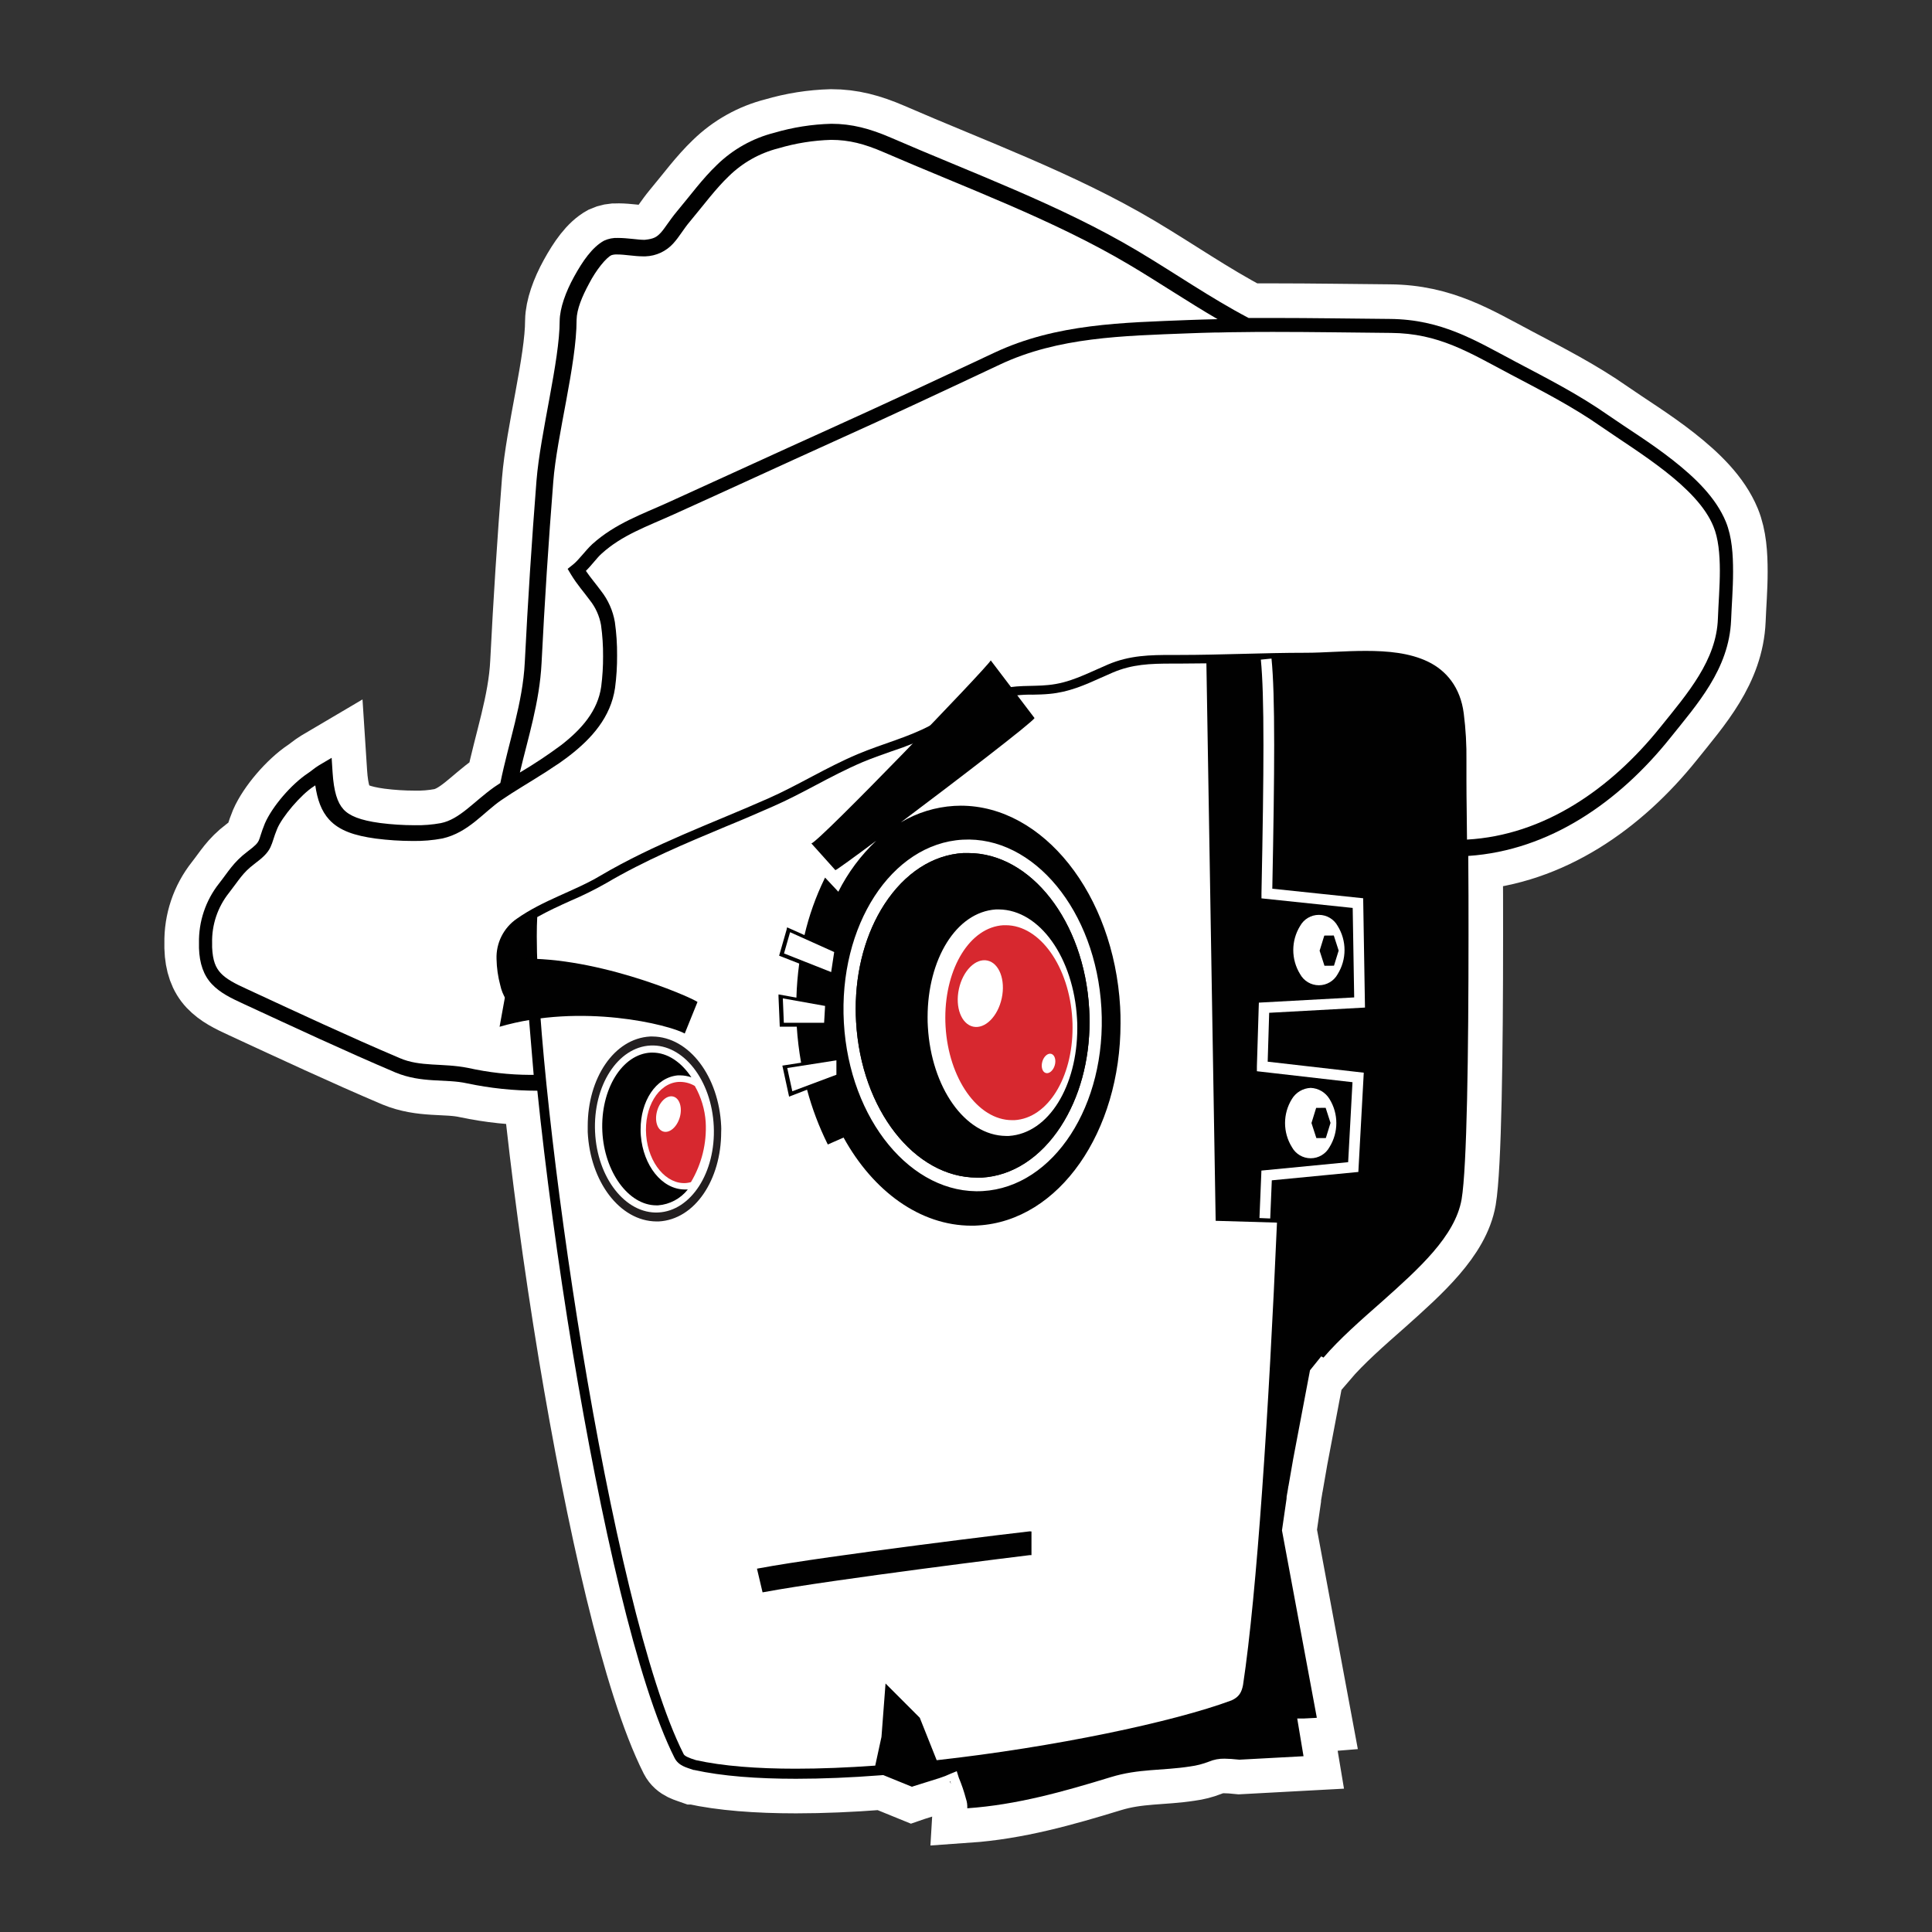 <svg xmlns="http://www.w3.org/2000/svg" xmlns:xlink="http://www.w3.org/1999/xlink" version="1.1" width="1000" height="1000" viewBox="0 0 1000 1000" xml:space="preserve">
<rect x="0" y="0" width="1000" height="1000" fill="#333333" stroke="none"/>
<desc>Created with Fabric.js 3.5.0</desc>
<defs>
</defs>
<rect x="0" y="0" width="100%" height="100%" fill="rgba(0,0,0,0)"/>
<g transform="matrix(1.79 0 0 1.79 500.006 500.007)" id="_nt3V_e1soo2Zqyexzyu3">
<path style="stroke: rgb(255,255,255); stroke-width: 20; stroke-dasharray: none; stroke-linecap: butt; stroke-dashoffset: 0; stroke-linejoin: miter; stroke-miterlimit: 4; is-custom-font: none; font-file-url: none; fill: rgb(1,1,1); fill-rule: nonzero; opacity: 1;" vector-effect="non-scaling-stroke" transform=" translate(-221.803, -243.545)" d="M 443.605 129.53 C 443.605 134.47 443.185 139.41 443.035 143.53 C 442.455 157.71 433.145 167.94 425.335 177.71 C 410.685 195.98 390.645 210.12 367.035 211.71 C 367.105 219.19 367.105 226.9 367.105 234.58 C 367.105 268.64 366.665 301.75 365.105 311.01 C 363.235 321.68 352.705 331.09 342.235 340.44 C 335.984 345.938 329.733 351.427 325.172 356.771 L 324.513 356.412 L 321.268 360.442 L 316.405 386.088 L 315.03 393.998 L 315.015 393.93 L 314.886 394.823 L 314.513 396.967 L 314.487 397.591 L 313.165 406.74 L 323.245 460.92 L 322.625 460.97 C 320.925 461.07 319.505 461.13 319.505 461.13 L 317.575 461.13 L 319.395 472.04 L 300.855 473.04 C 299.025 472.85 297.675 472.75 296.565 472.75 C 295.008 472.712 293.461 473.005 292.025 473.61 C 290.274 474.289 288.448 474.755 286.585 475 C 278.475 476.26 271.765 475.6 263.655 478.09 C 250.025 482.26 236.525 486.09 222.165 487.09 C 222.22 486.157 222.091 485.223 221.785 484.34 C 221.237 482.265 220.545 480.23 219.715 478.25 L 219.125 476.37 L 217.235 477.14 C 215.195 478.1 214.275 478.32 206.745 480.67 L 206.165 480.87 L 197.865 477.49 L 196.965 477.56 C 188.525 478.21 180.325 478.56 172.655 478.56 C 161.385 478.56 151.255 477.8 143.165 476.01 L 143.015 476.01 C 141.145 475.33 138.745 474.91 137.525 472.54 C 126.635 450.95 116.125 403.54 108.125 355.54 C 103.735 328.91 100.155 302.15 97.845 279.6 C 91 279.595 84.173 278.878 77.475 277.46 C 71.385 276.1 64.485 277.5 56.825 274.33 C 42.075 268.06 27.505 261.25 12.905 254.5 C 9.185 252.79 6.135 251.31 3.745 248.79 C 1.355 246.27 0.145 242.82 0.005 238.33 C 0.005 237.86 0.005 237.4 0.005 236.94 C -0.119 230.676 1.938 224.563 5.825 219.65 C 8.495 216.26 9.935 213.54 14.015 210.46 C 16.475 208.61 16.915 208 17.275 207.3 C 17.635 206.6 17.935 205.05 19.065 202.3 C 21.205 197.4 26.685 191.02 31.455 187.83 C 32.305 187.3 33.375 186.31 34.755 185.47 L 38.365 183.34 L 38.635 187.52 C 38.995 193.11 40.025 196.28 41.745 198.19 C 43.465 200.1 46.585 201.41 52.395 202.19 C 55.712 202.612 59.052 202.825 62.395 202.83 C 64.926 202.883 67.456 202.678 69.945 202.22 C 75.365 201.13 79.365 196.09 85.365 191.81 C 85.945 191.41 86.535 191.02 87.145 190.62 C 89.595 178.64 93.635 167.52 94.215 155.71 C 95.095 138.21 96.222 120.72 97.595 103.24 C 98.715 89.38 104.305 68.59 104.305 56.95 C 104.365 53.28 106.045 48.6 108.475 44.2 C 110.905 39.8 113.665 35.71 117.135 33.8 C 118.405 33.213 119.798 32.942 121.195 33.01 C 123.935 33.02 127.005 33.55 128.535 33.55 L 128.935 33.55 C 131.545 33.28 132.375 32.75 133.545 31.49 C 134.715 30.23 135.985 28.01 138.195 25.35 C 142.165 20.62 145.535 15.95 149.775 11.89 C 154.388 7.387 160.107 4.183 166.355 2.6 C 171.72 1.022 177.266 0.148 182.855 -0 C 188.805 -0 194.045 1.41 200.045 4 C 223.315 14.12 248.955 23.42 271.205 36.64 C 282.315 43.25 292.435 50.33 303.515 56.15 C 305.902 56.15 308.289 56.15 310.675 56.15 C 321.915 56.15 333.155 56.34 344.315 56.43 C 359.415 56.55 369.115 62.68 380.775 68.84 C 389.905 73.67 398.845 78.2 407.555 84.3 C 412.745 87.92 419.805 92.23 426.235 97.3 C 432.665 102.37 438.625 108.08 441.515 115.08 C 443.305 119.46 443.605 124.59 443.605 129.53 z M 217.205 479.26 L 217.474 480.047 L 217.089 479.312 z" stroke-linecap="round"/>
</g>
<g transform="matrix(1.79 0 0 1.79 500.011 500.015)" id="Ws9zbIESwcM0H7-u3msMx">
<path style="stroke: rgb(255,255,255); stroke-width: 0; stroke-dasharray: none; stroke-linecap: butt; stroke-dashoffset: 0; stroke-linejoin: miter; stroke-miterlimit: 4; is-custom-font: none; font-file-url: none; fill: rgb(1,1,1); fill-rule: nonzero; opacity: 1;" vector-effect="non-scaling-stroke" transform=" translate(-221.803, -243.545)" d="M 443.605 129.53 C 443.605 134.47 443.185 139.41 443.035 143.53 C 442.455 157.71 433.145 167.94 425.335 177.71 C 410.685 195.98 390.645 210.12 367.035 211.71 C 367.105 219.19 367.105 226.9 367.105 234.58 C 367.105 268.64 366.665 301.75 365.105 311.01 C 363.235 321.68 352.705 331.09 342.235 340.44 C 335.984 345.938 329.733 351.427 325.172 356.771 L 324.513 356.412 L 321.268 360.442 L 316.405 386.088 L 315.03 393.998 L 315.015 393.93 L 314.886 394.823 L 314.513 396.967 L 314.487 397.591 L 313.165 406.74 L 323.245 460.92 L 322.625 460.97 C 320.925 461.07 319.505 461.13 319.505 461.13 L 317.575 461.13 L 319.395 472.04 L 300.855 473.04 C 299.025 472.85 297.675 472.75 296.565 472.75 C 295.008 472.712 293.461 473.005 292.025 473.61 C 290.274 474.289 288.448 474.755 286.585 475 C 278.475 476.26 271.765 475.6 263.655 478.09 C 250.025 482.26 236.525 486.09 222.165 487.09 C 222.22 486.157 222.091 485.223 221.785 484.34 C 221.237 482.265 220.545 480.23 219.715 478.25 L 219.125 476.37 L 217.235 477.14 C 215.195 478.1 214.275 478.32 206.745 480.67 L 206.165 480.87 L 197.865 477.49 L 196.965 477.56 C 188.525 478.21 180.325 478.56 172.655 478.56 C 161.385 478.56 151.255 477.8 143.165 476.01 L 143.015 476.01 C 141.145 475.33 138.745 474.91 137.525 472.54 C 126.635 450.95 116.125 403.54 108.125 355.54 C 103.735 328.91 100.155 302.15 97.845 279.6 C 91 279.595 84.173 278.878 77.475 277.46 C 71.385 276.1 64.485 277.5 56.825 274.33 C 42.075 268.06 27.505 261.25 12.905 254.5 C 9.185 252.79 6.135 251.31 3.745 248.79 C 1.355 246.27 0.145 242.82 0.005 238.33 C 0.005 237.86 0.005 237.4 0.005 236.94 C -0.119 230.676 1.938 224.563 5.825 219.65 C 8.495 216.26 9.935 213.54 14.015 210.46 C 16.475 208.61 16.915 208 17.275 207.3 C 17.635 206.6 17.935 205.05 19.065 202.3 C 21.205 197.4 26.685 191.02 31.455 187.83 C 32.305 187.3 33.375 186.31 34.755 185.47 L 38.365 183.34 L 38.635 187.52 C 38.995 193.11 40.025 196.28 41.745 198.19 C 43.465 200.1 46.585 201.41 52.395 202.19 C 55.712 202.612 59.052 202.825 62.395 202.83 C 64.926 202.883 67.456 202.678 69.945 202.22 C 75.365 201.13 79.365 196.09 85.365 191.81 C 85.945 191.41 86.535 191.02 87.145 190.62 C 89.595 178.64 93.635 167.52 94.215 155.71 C 95.095 138.21 96.222 120.72 97.595 103.24 C 98.715 89.38 104.305 68.59 104.305 56.95 C 104.365 53.28 106.045 48.6 108.475 44.2 C 110.905 39.8 113.665 35.71 117.135 33.8 C 118.405 33.213 119.798 32.942 121.195 33.01 C 123.935 33.02 127.005 33.55 128.535 33.55 L 128.935 33.55 C 131.545 33.28 132.375 32.75 133.545 31.49 C 134.715 30.23 135.985 28.01 138.195 25.35 C 142.165 20.62 145.535 15.95 149.775 11.89 C 154.388 7.387 160.107 4.183 166.355 2.6 C 171.72 1.022 177.266 0.148 182.855 -0 C 188.805 -0 194.045 1.41 200.045 4 C 223.315 14.12 248.955 23.42 271.205 36.64 C 282.315 43.25 292.435 50.33 303.515 56.15 C 305.902 56.15 308.289 56.15 310.675 56.15 C 321.915 56.15 333.155 56.34 344.315 56.43 C 359.415 56.55 369.115 62.68 380.775 68.84 C 389.905 73.67 398.845 78.2 407.555 84.3 C 412.745 87.92 419.805 92.23 426.235 97.3 C 432.665 102.37 438.625 108.08 441.515 115.08 C 443.305 119.46 443.605 124.59 443.605 129.53 z M 217.205 479.26 L 217.474 480.047 L 217.089 479.312 z" stroke-linecap="round"/>
</g>
<g transform="matrix(1.796 0 0 1.796 680.534 536.526)" id="KrK0dBuAzVdIrXb7Gab8h">
<path style="stroke: none; stroke-width: 0; stroke-dasharray: none; stroke-linecap: butt; stroke-dashoffset: 0; stroke-linejoin: miter; stroke-miterlimit: 4; is-custom-font: none; font-file-url: none; fill: rgb(255,255,255); fill-rule: nonzero; opacity: 1;" vector-effect="non-scaling-stroke" transform=" translate(-326.89, -268.34)" d="M 325.71 283.13 C 323.487 283.221 321.456 284.418 320.3 286.32 C 317.66 290.574 317.66 295.956 320.3 300.21 C 321.383 302.185 323.457 303.413 325.71 303.413 C 327.963 303.413 330.037 302.185 331.12 300.21 C 333.76 295.956 333.76 290.574 331.12 286.32 C 329.964 284.418 327.933 283.221 325.71 283.13 Z M 333.48 236.46 C 332.392 234.49 330.32 233.267 328.07 233.267 C 325.82 233.267 323.748 234.49 322.66 236.46 C 320.034 240.718 320.034 246.092 322.66 250.35 C 323.743 252.325 325.817 253.553 328.07 253.553 C 330.323 253.553 332.397 252.325 333.48 250.35 C 336.12 246.096 336.12 240.714 333.48 236.46 Z" stroke-linecap="round"/>
</g>
<g transform="matrix(1.796 0 0 1.796 678.538 485.779)" id="cyU_wYc76tlESrLJIg1eJ">
<path style="stroke: none; stroke-width: 0; stroke-dasharray: none; stroke-linecap: butt; stroke-dashoffset: 0; stroke-linejoin: miter; stroke-miterlimit: 4; is-custom-font: none; font-file-url: none; fill: rgb(255,255,255); fill-rule: nonzero; opacity: 1;" vector-effect="non-scaling-stroke" transform=" translate(-325.775, -239.975)" d="M 310.94 320.55 Q 311.21 314.38 311.45 308.2 L 311.45 308.2 L 311.5 306.85 L 336.5 304.43 L 337.75 281.38 L 310.2 278.22 L 310.2 276.8 Q 310.48 268.23 310.72 259.87 L 310.72 259.87 L 310.77 258.45 L 338.24 256.95 L 337.81 231.16 L 311.52 228.4 L 311.52 226.97 C 311.89 208.72 312.09 194.83 312.09 184.23 L 312.09 184.23 C 312.09 172.42 311.84 164.68 311.34 159.6 L 311.34 159.6 L 314.41 159.29 C 314.94 164.58 315.18 172.37 315.18 184.23 L 315.18 184.23 C 315.18 194.59 314.99 208.05 314.64 225.62 L 314.64 225.62 L 340.83 228.37 L 341.35 259.87 L 313.74 261.38 Q 313.55 268.38 313.31 275.47 L 313.31 275.47 L 341 278.64 L 339.44 307.25 L 314.5 309.66 C 314.35 313.34 314.19 317.02 314.04 320.66 L 314.04 320.66 L 310.95 320.53 Z" stroke-linecap="round"/>
</g>
<g transform="matrix(1.796 0 0 1.796 469.399 629.412)" id="SoPSMrPphuEApGZ5nrWGy">
<path style="stroke: none; stroke-width: 0; stroke-dasharray: none; stroke-linecap: butt; stroke-dashoffset: 0; stroke-linejoin: miter; stroke-miterlimit: 4; is-custom-font: none; font-file-url: none; fill: rgb(255,255,255); fill-rule: nonzero; opacity: 1;" vector-effect="non-scaling-stroke" transform=" translate(-208.87, -320.28)" d="M 295.19 161 C 292.6 161 290.01 161.07 287.42 161.07 L 285.42 161.07 C 278.88 161.07 273.82 161.26 268.16 163.67 C 266.98 164.18 265.85 164.67 264.76 165.17 C 260.04 167.29 255.57 169.28 250 169.8 C 248.37 169.96 246.73 170 245.13 170.03 C 241.941 169.947 238.758 170.331 235.68 171.17 C 231.3 172.57 227.33 175.04 223.48 177.43 C 221.48 178.69 219.33 179.99 217.2 181.12 C 213.05 183.203 208.747 184.968 204.33 186.4 C 201.61 187.35 198.79 188.35 196.03 189.5 C 191.35 191.5 186.81 193.88 182.42 196.21 C 178.5 198.28 174.42 200.43 170.34 202.21 C 165.8 204.21 161.16 206.21 156.67 208.04 C 145.19 212.84 133.32 217.8 122.21 224.35 C 118.887 226.238 115.458 227.934 111.94 229.43 C 108.73 230.88 105.44 232.37 102.34 234.13 C 102.25 235.77 102.21 237.63 102.21 239.71 C 102.21 262.76 107.44 311.23 115.35 359.09 C 123.26 406.95 133.91 454.4 144.48 475.24 C 144.67 475.87 146.01 476.46 148.07 477.09 C 155.8 478.81 165.73 479.56 176.83 479.56 C 184.06 479.56 191.83 479.24 199.75 478.67 L 201.55 470.38 L 202.72 455 L 212.59 464.88 L 217.46 477.11 C 251.14 473.37 285.66 466.11 302.46 459.86 C 304.64 458.86 305.35 457.51 305.75 455.42 C 309.75 428.93 313.18 376.48 315.53 322.18 L 297.86 321.66 Z" stroke-linecap="round"/>
</g>
<g transform="matrix(1.796 0 0 1.796 499.986 364.076)" id="5">
<path style="stroke: none; stroke-width: 0; stroke-dasharray: none; stroke-linecap: butt; stroke-dashoffset: 0; stroke-linejoin: miter; stroke-miterlimit: 4; is-custom-font: none; font-file-url: none; fill: rgb(255,255,255); fill-rule: nonzero; opacity: 1;" vector-effect="non-scaling-stroke" transform=" translate(-225.967, -171.96)" d="M 441.39 121 C 436.81 109.58 419.78 99.64 409.05 92.21 C 400.69 86.35 391.94 81.91 382.76 77.06 C 370.82 70.74 362.19 65.3 348.43 65.19 C 337.18 65.09 325.9 64.9 314.65 64.9 C 311.59 64.9 308.52 64.9 305.47 64.96 L 305.47 64.96 C 303.14 64.96 300.79 65.02 298.47 65.08 L 297.47 65.08 C 295.02 65.14 292.56 65.21 290.11 65.31 C 271.27 66.04 252.59 66.37 235.74 74.31 C 219.74 81.84 203.81 89.31 187.74 96.54 C 172.48 103.44 157.14 110.54 141.85 117.44 C 133.93 121.02 126.85 123.44 120.94 128.82 C 119.66 129.95 118.25 131.96 116.43 133.77 C 117.79 135.77 119.32 137.53 120.78 139.52 C 122.843 142.14 124.218 145.233 124.78 148.52 C 125.232 151.706 125.446 154.922 125.42 158.14 C 125.44 161.27 125.243 164.397 124.83 167.5 C 123.6 175.96 118.06 182.11 111.66 187.05 C 110.93 187.62 110.17 188.17 109.41 188.71 L 108.74 189.19 L 107 190.33 L 106.37 190.75 C 105.64 191.23 104.91 191.75 104.17 192.18 L 104.17 192.18 C 99.94 194.88 95.72 197.32 92.17 199.76 C 86.93 203.31 82.64 209.16 75.09 210.89 C 72.274 211.414 69.414 211.655 66.55 211.61 C 62.986 211.606 59.425 211.375 55.89 210.92 C 49.74 210.08 45.38 208.64 42.44 205.45 C 40.16 202.94 39.05 199.7 38.44 195.59 C 38.32 195.67 38.19 195.77 38.05 195.85 C 34.38 198.16 28.81 204.71 27.42 208.21 C 26.42 210.62 26.27 211.81 25.52 213.41 C 24.77 215.01 23.44 216.33 20.87 218.25 C 17.49 220.8 16.51 222.79 13.54 226.6 C 10.291 230.697 8.582 235.803 8.71 241.03 C 8.71 241.43 8.71 241.83 8.71 242.24 C 8.89 246.13 9.71 248.09 11.21 249.71 C 12.71 251.33 15.21 252.71 18.94 254.38 C 33.55 261.15 48.07 267.93 62.72 274.16 C 68.72 276.79 75.16 275.55 82.51 277.02 C 88.378 278.324 94.369 278.995 100.38 279.02 L 101.38 279.02 L 100.04 263.02 C 98.6 262.51 98.04 261.82 96.44 260.64 C 94.033 258.773 92.367 256.111 91.74 253.13 C 91.088 250.698 90.732 248.197 90.68 245.68 C 90.491 241.037 92.705 236.624 96.54 234 C 104.14 228.65 113.26 226 120.54 221.65 C 136.2 212.42 152.78 206.53 168.99 199.35 C 177.54 195.58 185.69 190.42 194.73 186.6 C 201.98 183.55 209.18 181.78 215.66 178.33 C 221.66 175.15 227.47 170.46 234.66 168.16 C 240.08 166.48 244.93 167.16 249.61 166.67 C 255.87 166.09 260.54 163.47 266.85 160.77 C 273.16 158.07 279.12 158 285.4 158 L 287.4 158 C 299.62 158 311.7 157.37 324.02 157.37 C 328.94 157.37 335.02 156.83 341.18 156.83 C 347.47 156.83 353.81 157.38 359.09 159.92 C 364.37 162.46 368.45 167.29 369.42 174.82 C 370.003 179.389 370.263 183.994 370.2 188.6 C 370.2 190.5 370.2 192.41 370.2 194.42 C 370.2 199.8 370.33 205.02 370.36 211.21 C 392.52 209.97 411.72 196.67 425.99 178.93 C 433.99 169.01 442.27 159.5 442.67 147.48 C 442.82 143.19 443.24 138.33 443.23 133.64 C 443.22 128.95 442.8 124.36 441.39 121 Z" stroke-linecap="round"/>
</g>
<g transform="matrix(1.796 0 0 1.796 449.641 236.125)" id="Hpe4HqH6mjXTHU_Z2tbSh">
<path style="stroke: none; stroke-width: 0; stroke-dasharray: none; stroke-linecap: butt; stroke-dashoffset: 0; stroke-linejoin: miter; stroke-miterlimit: 4; is-custom-font: none; font-file-url: none; fill: rgb(255,255,255); fill-rule: nonzero; opacity: 1;" vector-effect="non-scaling-stroke" transform=" translate(-197.825, -100.435)" d="M 120.73 166.87 C 121.105 163.962 121.285 161.032 121.27 158.1 C 121.293 155.09 121.096 152.082 120.68 149.1 C 120.219 146.473 119.105 144.004 117.44 141.92 C 115.84 139.71 113.78 137.45 111.98 134.45 L 111.06 132.9 L 112.47 131.78 C 114.29 130.37 116.02 127.78 118.16 125.78 C 124.83 119.78 132.5 117.19 140.16 113.7 C 155.44 106.77 170.77 99.7 186.05 92.8 C 202.13 85.53 218.05 78.12 234.05 70.6 C 251.96 62.18 271.26 61.95 290.05 61.19 C 292.81 61.08 295.59 61.01 298.36 60.94 C 289.64 55.86 281.44 50.32 272.81 45.2 C 251.07 32.29 225.61 23 202.15 12.83 C 196.53 10.4 192.15 9.28 187.01 9.27 C 181.863 9.419 176.757 10.236 171.82 11.7 C 166.412 13.066 161.466 15.848 157.49 19.76 C 153.7 23.38 150.39 27.9 146.29 32.81 C 144.39 35.06 143.29 37.15 141.51 39.11 C 139.458 41.385 136.572 42.73 133.51 42.84 L 132.72 42.84 C 130.38 42.84 127.46 42.29 125.38 42.3 C 124.812 42.263 124.243 42.331 123.7 42.5 C 122.21 43.17 119.26 46.75 117.22 50.72 C 115.22 54.42 113.69 58.09 113.64 61.11 C 113.64 74.01 107.92 94.69 106.92 107.78 Q 104.85 133.92 103.54 160.11 C 102.96 171.37 99.66 181.52 97.29 191.6 C 101.377 189.184 105.336 186.557 109.15 183.73 C 115.17 179.07 119.74 173.77 120.73 166.87 Z" stroke-linecap="round"/>
</g>
<g transform="matrix(1.796 0 0 1.796 462.85 808.407)" id="w5N9qJM0m-Na0ub-aN0YB">
<path style="stroke: none; stroke-width: 0; stroke-dasharray: none; stroke-linecap: butt; stroke-dashoffset: 0; stroke-linejoin: miter; stroke-miterlimit: 4; is-custom-font: none; font-file-url: none; fill: rgb(1,1,1); fill-rule: nonzero; opacity: 1;" vector-effect="non-scaling-stroke" transform=" translate(-205.215, -420.33)" d="M 244.26 411.54 C 243.77 411.54 185.72 418.54 166.19 422.2 L 165.66 422.3 L 167.27 429.12 L 167.75 429.04 C 187.16 425.43 243.52 418.47 244.31 418.39 L 244.77 418.39 L 244.77 411.58 Z" stroke-linecap="round"/>
</g>
<g transform="matrix(1.796 0 0 1.796 683.745 581.239)" id="4">
<path style="stroke: none; stroke-width: 0; stroke-dasharray: none; stroke-linecap: butt; stroke-dashoffset: 0; stroke-linejoin: miter; stroke-miterlimit: 4; is-custom-font: none; font-file-url: none; fill: rgb(1,1,1); fill-rule: nonzero; opacity: 1;" vector-effect="non-scaling-stroke" transform=" translate(-328.685, -293.35)" d="M 330.08 297.7 L 327.35 297.71 L 325.94 293.37 L 327.29 289.01 L 330.03 288.99 L 331.43 293.33 z" stroke-linecap="round"/>
</g>
<g transform="matrix(1.796 0 0 1.796 687.959 492.051)" id="Xb39JSskcHyo82vSsBvRx">
<path style="stroke: none; stroke-width: 0; stroke-dasharray: none; stroke-linecap: butt; stroke-dashoffset: 0; stroke-linejoin: miter; stroke-miterlimit: 4; is-custom-font: none; font-file-url: none; fill: rgb(1,1,1); fill-rule: nonzero; opacity: 1;" vector-effect="non-scaling-stroke" transform=" translate(-331.045, -243.49)" d="M 332.44 247.83 L 329.7 247.85 L 328.3 243.51 L 329.65 239.15 L 332.39 239.13 L 333.79 243.47 z" stroke-linecap="round"/>
</g>
<g transform="matrix(1.796 0 0 1.796 338.764 584.356)" id="7">
<path style="stroke: none; stroke-width: 0; stroke-dasharray: none; stroke-linecap: butt; stroke-dashoffset: 0; stroke-linejoin: miter; stroke-miterlimit: 4; is-custom-font: none; font-file-url: none; fill: rgb(35,31,32); fill-rule: nonzero; opacity: 1;" vector-effect="non-scaling-stroke" transform=" translate(-135.843, -295.09)" d="M 155.06 294.2 C 154.39 280.01 145.88 268.52 135.26 268.44 L 134.6 268.44 C 124.13 269.01 116.6 280.53 116.6 294.23 C 116.6 294.81 116.6 295.39 116.6 295.98 C 117.27 310.16 125.78 321.65 136.4 321.74 L 137.06 321.74 C 147.53 321.18 155.06 309.66 155.06 295.96 C 155.1 295.37 155.09 294.79 155.06 294.2 Z" stroke-linecap="round"/>
</g>
<g transform="matrix(1.796 0 0 1.796 309.804 515.578)" id="3">
<path style="stroke: none; stroke-width: 0; stroke-dasharray: none; stroke-linecap: butt; stroke-dashoffset: 0; stroke-linejoin: miter; stroke-miterlimit: 4; is-custom-font: none; font-file-url: none; fill: rgb(1,1,1); fill-rule: nonzero; opacity: 1;" vector-effect="non-scaling-stroke" transform=" translate(-119.65, -256.631)" d="M 148.17 258.32 C 145.68 256.63 117.35 244.42 94.66 245.98 L 91.13 265.47 C 114.89 258.53 140.04 264.92 144.49 267.42 Z" stroke-linecap="round"/>
</g>
<g transform="matrix(1.796 0 0 1.796 338.724 584.371)" id="RcEqhLUAtViqFPp25BFzA">
<path style="stroke: none; stroke-width: 0; stroke-dasharray: none; stroke-linecap: butt; stroke-dashoffset: 0; stroke-linejoin: miter; stroke-miterlimit: 4; is-custom-font: none; font-file-url: none; fill: rgb(255,255,255); fill-rule: nonzero; opacity: 1;" vector-effect="non-scaling-stroke" transform=" translate(-135.826, -295.09)" d="M 152.93 294.3 C 152.32 281.01 144.16 270.59 134.72 271.03 C 125.28 271.47 118.12 282.6 118.72 295.89 C 119.32 309.18 127.49 319.6 136.93 319.15 C 146.37 318.7 153.55 307.59 152.93 294.3 Z" stroke-linecap="round"/>
</g>
<g transform="matrix(1.796 0 0 1.796 349.849 586.176)" id="c3NYywEzKvtdpLx5haaxA">
<path style="stroke: none; stroke-width: 0; stroke-dasharray: none; stroke-linecap: butt; stroke-dashoffset: 0; stroke-linejoin: miter; stroke-miterlimit: 4; is-custom-font: none; font-file-url: none; fill: rgb(215,40,47); fill-rule: nonzero; opacity: 1;" vector-effect="non-scaling-stroke" transform=" translate(-142.035, -296.107)" d="M 150.62 293.11 C 150.959 299.176 149.476 305.204 146.36 310.42 C 145.914 310.54 145.459 310.623 145 310.67 C 139.28 311.13 134.12 304.99 133.47 296.94 C 132.82 288.89 136.92 282 142.64 281.54 C 144.333 281.425 146.02 281.826 147.48 282.69 C 149.303 285.88 150.377 289.444 150.62 293.11 Z" stroke-linecap="round"/>
</g>
<g transform="matrix(1.796 0 0 1.796 334.787 584.357)" id="1">
<path style="stroke: none; stroke-width: 0; stroke-dasharray: none; stroke-linecap: butt; stroke-dashoffset: 0; stroke-linejoin: miter; stroke-miterlimit: 4; is-custom-font: none; font-file-url: none; fill: rgb(1,1,1); fill-rule: nonzero; opacity: 1;" vector-effect="non-scaling-stroke" transform=" translate(-133.618, -295.09)" d="M 136.86 317.1 L 136.38 317.1 C 128.38 317.1 121.38 307.54 120.8 295.78 C 120.24 283.65 126.52 273.47 134.8 273.08 L 135.28 273.08 C 139.59 273.08 143.59 275.85 146.47 280.21 C 145.445 279.846 144.367 279.654 143.28 279.64 L 142.55 279.64 C 136.12 280.24 131.83 287.16 131.83 295.19 C 131.83 295.8 131.83 296.42 131.9 297.05 C 132.61 305.57 137.9 312.45 144.5 312.53 Q 144.86 312.53 145.22 312.53 L 145.43 312.53 C 143.334 315.18 140.228 316.837 136.86 317.1 Z" stroke-linecap="round"/>
</g>
<g transform="matrix(1.796 0 0 1.796 345.988 576.65)" id="XJ630tejR6gngUQlR6IfD">
<path style="stroke: none; stroke-width: 0; stroke-dasharray: none; stroke-linecap: butt; stroke-dashoffset: 0; stroke-linejoin: miter; stroke-miterlimit: 4; is-custom-font: none; font-file-url: none; fill: rgb(255,255,255); fill-rule: nonzero; opacity: 1;" vector-effect="non-scaling-stroke" transform=" translate(-139.882, -290.773)" d="M 143.14 291.73 C 142.33 294.5 140.22 296.33 138.42 295.81 C 136.62 295.29 135.82 292.61 136.63 289.81 C 137.44 287.01 139.54 285.21 141.34 285.74 C 143.14 286.27 143.94 289 143.14 291.73 Z" stroke-linecap="round"/>
</g>
<g transform="matrix(1.796 0 0 1.796 491.474 488.117)" id="kWMPhIJvSDpsuPzFVYUNX">
<path style="stroke: none; stroke-width: 0; stroke-dasharray: none; stroke-linecap: butt; stroke-dashoffset: 0; stroke-linejoin: miter; stroke-miterlimit: 4; is-custom-font: none; font-file-url: none; fill: rgb(1,1,1); fill-rule: nonzero; opacity: 1;" vector-effect="non-scaling-stroke" transform=" translate(-221.208, -241.285)" d="M 270.38 259.7 C 268.52 227.21 248.21 201.7 224.44 201.7 Q 223.5 201.7 222.55 201.76 C 217.125 202.09 211.858 203.715 207.19 206.5 C 223.72 194.08 245.19 177.61 245.7 176.44 L 233.09 159.83 C 231.93 162 183.75 212 181.4 212.58 L 188.31 220.28 C 188.84 220.09 193.56 216.66 200.09 211.8 C 195.619 216.027 191.921 221.002 189.16 226.5 L 185.34 222.42 L 185.19 222.73 C 182.662 227.92 180.723 233.378 179.41 239 L 174.41 236.76 L 174.28 237.2 L 174.28 237.33 L 172.1 244.93 L 175.33 246.2 L 177.89 247.2 C 177.446 250.457 177.175 253.735 177.08 257.02 L 171.92 256.09 L 171.92 256.24 L 171.92 256.73 L 172.19 263.03 L 172.28 265.39 L 177.18 265.39 C 177.404 268.871 177.821 272.336 178.43 275.77 L 173.03 276.61 L 174.97 285.55 L 180.15 283.55 C 181.589 288.929 183.559 294.151 186.03 299.14 L 186.14 299.34 L 190.67 297.34 C 199.17 312.76 212.67 322.73 227.54 322.74 C 228.16 322.74 228.79 322.74 229.42 322.68 C 252.82 321.34 270.49 295.68 270.49 264.44 C 270.51 262.88 270.47 261.29 270.38 259.7 Z" stroke-linecap="round"/>
</g>
<g transform="matrix(1.796 0 0 1.796 420.199 556.832)" id="eyxXVsvB8n2R_CEhBfH8F">
<path style="stroke: none; stroke-width: 0; stroke-dasharray: none; stroke-linecap: butt; stroke-dashoffset: 0; stroke-linejoin: miter; stroke-miterlimit: 4; is-custom-font: none; font-file-url: none; fill: rgb(255,255,255); fill-rule: nonzero; opacity: 1;" vector-effect="non-scaling-stroke" transform=" translate(-181.375, -279.695)" d="M 174.29 277.45 L 175.75 284.15 L 188.46 279.39 L 188.46 275.24 L 174.29 277.45 z" stroke-linecap="round"/>
</g>
<g transform="matrix(1.796 0 0 1.796 416.129 523.07)" id="6">
<path style="stroke: none; stroke-width: 0; stroke-dasharray: none; stroke-linecap: butt; stroke-dashoffset: 0; stroke-linejoin: miter; stroke-miterlimit: 4; is-custom-font: none; font-file-url: none; fill: rgb(255,255,255); fill-rule: nonzero; opacity: 1;" vector-effect="non-scaling-stroke" transform=" translate(-179.09, -260.835)" d="M 173.29 264.35 L 184.9 264.35 L 185.18 259.5 L 173 257.32 L 173.29 264.35 z" stroke-linecap="round"/>
</g>
<g transform="matrix(1.796 0 0 1.796 418.788 492.825)" id="zw6jLDpSj6YWHTqtAXXwI">
<path style="stroke: none; stroke-width: 0; stroke-dasharray: none; stroke-linecap: butt; stroke-dashoffset: 0; stroke-linejoin: miter; stroke-miterlimit: 4; is-custom-font: none; font-file-url: none; fill: rgb(255,255,255); fill-rule: nonzero; opacity: 1;" vector-effect="non-scaling-stroke" transform=" translate(-180.57, -243.915)" d="M 173.34 244.29 L 186.93 249.66 L 187.8 243.89 L 175.09 238.17 L 173.34 244.29 z" stroke-linecap="round"/>
</g>
<g transform="matrix(1.796 0 0 1.796 503.437 525.561)" id="UlA4c1IRwbeT5Uk1PnKYs">
<path style="stroke: none; stroke-width: 0; stroke-dasharray: none; stroke-linecap: butt; stroke-dashoffset: 0; stroke-linejoin: miter; stroke-miterlimit: 4; is-custom-font: none; font-file-url: none; fill: rgb(255,255,255); fill-rule: nonzero; opacity: 1;" vector-effect="non-scaling-stroke" transform=" translate(-227.89, -262.225)" d="M 265 260.11 C 263.41 232.11 245.5 210.43 225 211.59 C 204.5 212.75 189.19 236.38 190.78 264.34 C 192.37 292.3 210.29 314.03 230.78 312.86 C 251.27 311.69 266.59 288.07 265 260.11 Z M 253.3 294.23 C 247.43 303.23 239.36 308.46 230.56 308.97 C 230.1 308.97 229.63 308.97 229.17 308.97 C 211.17 308.97 195.75 289.36 194.31 264.1 C 194.24 262.84 194.2 261.58 194.2 260.34 C 194.2 249.08 197.1 238.49 202.49 230.18 C 208.36 221.18 216.43 215.95 225.23 215.44 C 225.7 215.44 226.16 215.44 226.62 215.44 C 244.62 215.44 260.05 235.05 261.48 260.31 C 261.55 261.57 261.59 262.83 261.59 264.07 C 261.58 275.33 258.68 285.92 253.29 294.23 Z" stroke-linecap="round"/>
</g>
<g transform="matrix(1.796 0 0 1.796 503.418 525.533)" id="8">
<path style="stroke: none; stroke-width: 0; stroke-dasharray: none; stroke-linecap: butt; stroke-dashoffset: 0; stroke-linejoin: miter; stroke-miterlimit: 4; is-custom-font: none; font-file-url: none; fill: rgb(1,1,1); fill-rule: nonzero; opacity: 1;" vector-effect="non-scaling-stroke" transform=" translate(-227.885, -262.205)" d="M 253.29 294.23 C 247.42 303.23 239.35 308.46 230.55 308.97 C 230.09 308.97 229.62 308.97 229.16 308.97 C 211.16 308.97 195.74 289.36 194.3 264.1 C 194.23 262.84 194.19 261.58 194.19 260.34 C 194.19 249.08 197.09 238.49 202.48 230.18 C 208.35 221.18 216.42 215.95 225.22 215.44 C 225.69 215.44 226.15 215.44 226.61 215.44 C 244.61 215.44 260.04 235.05 261.47 260.31 C 261.54 261.57 261.58 262.83 261.58 264.07 C 261.58 275.33 258.68 285.92 253.29 294.23 Z" stroke-linecap="round"/>
</g>
<g transform="matrix(1.796 0 0 1.796 518.867 529.342)" id="MGIYjNTuIikpKGoZ9UJZf">
<path style="stroke: none; stroke-width: 0; stroke-dasharray: none; stroke-linecap: butt; stroke-dashoffset: 0; stroke-linejoin: miter; stroke-miterlimit: 4; is-custom-font: none; font-file-url: none; fill: rgb(255,255,255); fill-rule: nonzero; opacity: 1;" vector-effect="non-scaling-stroke" transform=" translate(-236.513, -264.34)" d="M 258 263.13 C 257 245.79 247.37 231.82 235.47 231.7 L 234.64 231.7 C 223.07 232.47 214.95 246.22 214.94 262.7 C 214.94 263.64 214.94 264.6 215.02 265.57 C 216.02 282.9 225.64 296.87 237.54 296.98 C 237.81 296.98 238.08 296.98 238.36 296.98 C 249.95 296.21 258.06 282.46 258.08 265.98 C 258.1 265.05 258.07 264.09 258 263.13 Z" stroke-linecap="round"/>
</g>
<g transform="matrix(1.796 0 0 1.796 522.221 529.343)" id="w92KFXdt43rj-NuOOMGiM">
<path style="stroke: none; stroke-width: 0; stroke-dasharray: none; stroke-linecap: butt; stroke-dashoffset: 0; stroke-linejoin: miter; stroke-miterlimit: 4; is-custom-font: none; font-file-url: none; fill: rgb(215,40,47); fill-rule: nonzero; opacity: 1;" vector-effect="non-scaling-stroke" transform=" translate(-238.405, -264.34)" d="M 240 292.43 L 239.31 292.43 C 229.42 292.43 221 280.43 220.14 265.37 C 220.09 264.53 220.07 263.7 220.07 262.88 C 220.07 248.55 227.18 236.82 236.8 236.25 C 237.03 236.25 237.26 236.25 237.49 236.25 C 247.38 236.25 255.81 248.25 256.67 263.31 C 256.73 264.15 256.74 264.98 256.74 265.8 C 256.75 280.13 249.64 291.86 240 292.43 Z" stroke-linecap="round"/>
</g>
<g transform="matrix(1.796 0 0 1.796 507.41 514.287)" id="dUJ2zqzgdgUKGETJemqRf">
<path style="stroke: none; stroke-width: 0; stroke-dasharray: none; stroke-linecap: butt; stroke-dashoffset: 0; stroke-linejoin: miter; stroke-miterlimit: 4; is-custom-font: none; font-file-url: none; fill: rgb(255,255,255); fill-rule: nonzero; opacity: 1;" vector-effect="non-scaling-stroke" transform=" translate(-230.113, -255.925)" d="M 236.29 257.25 C 235.16 262.52 231.47 266.19 228.06 265.45 C 224.65 264.71 222.8 259.86 223.94 254.6 C 225.08 249.34 228.75 245.66 232.16 246.4 C 235.57 247.14 237.42 252 236.29 257.25 Z" stroke-linecap="round"/>
</g>
<g transform="matrix(1.796 0 0 1.796 542.728 550.435)" id="11">
<path style="stroke: none; stroke-width: 0; stroke-dasharray: none; stroke-linecap: butt; stroke-dashoffset: 0; stroke-linejoin: miter; stroke-miterlimit: 4; is-custom-font: none; font-file-url: none; fill: rgb(255,255,255); fill-rule: nonzero; opacity: 1;" vector-effect="non-scaling-stroke" transform=" translate(-249.866, -276.121)" d="M 251.66 276.64 C 251.22 278.16 250.06 279.17 249.07 278.88 C 248.08 278.59 247.64 277.13 248.07 275.6 C 248.5 274.07 249.67 273.08 250.65 273.36 C 251.63 273.64 252.1 275.11 251.66 276.64 Z" stroke-linecap="round"/>
</g>
</svg>